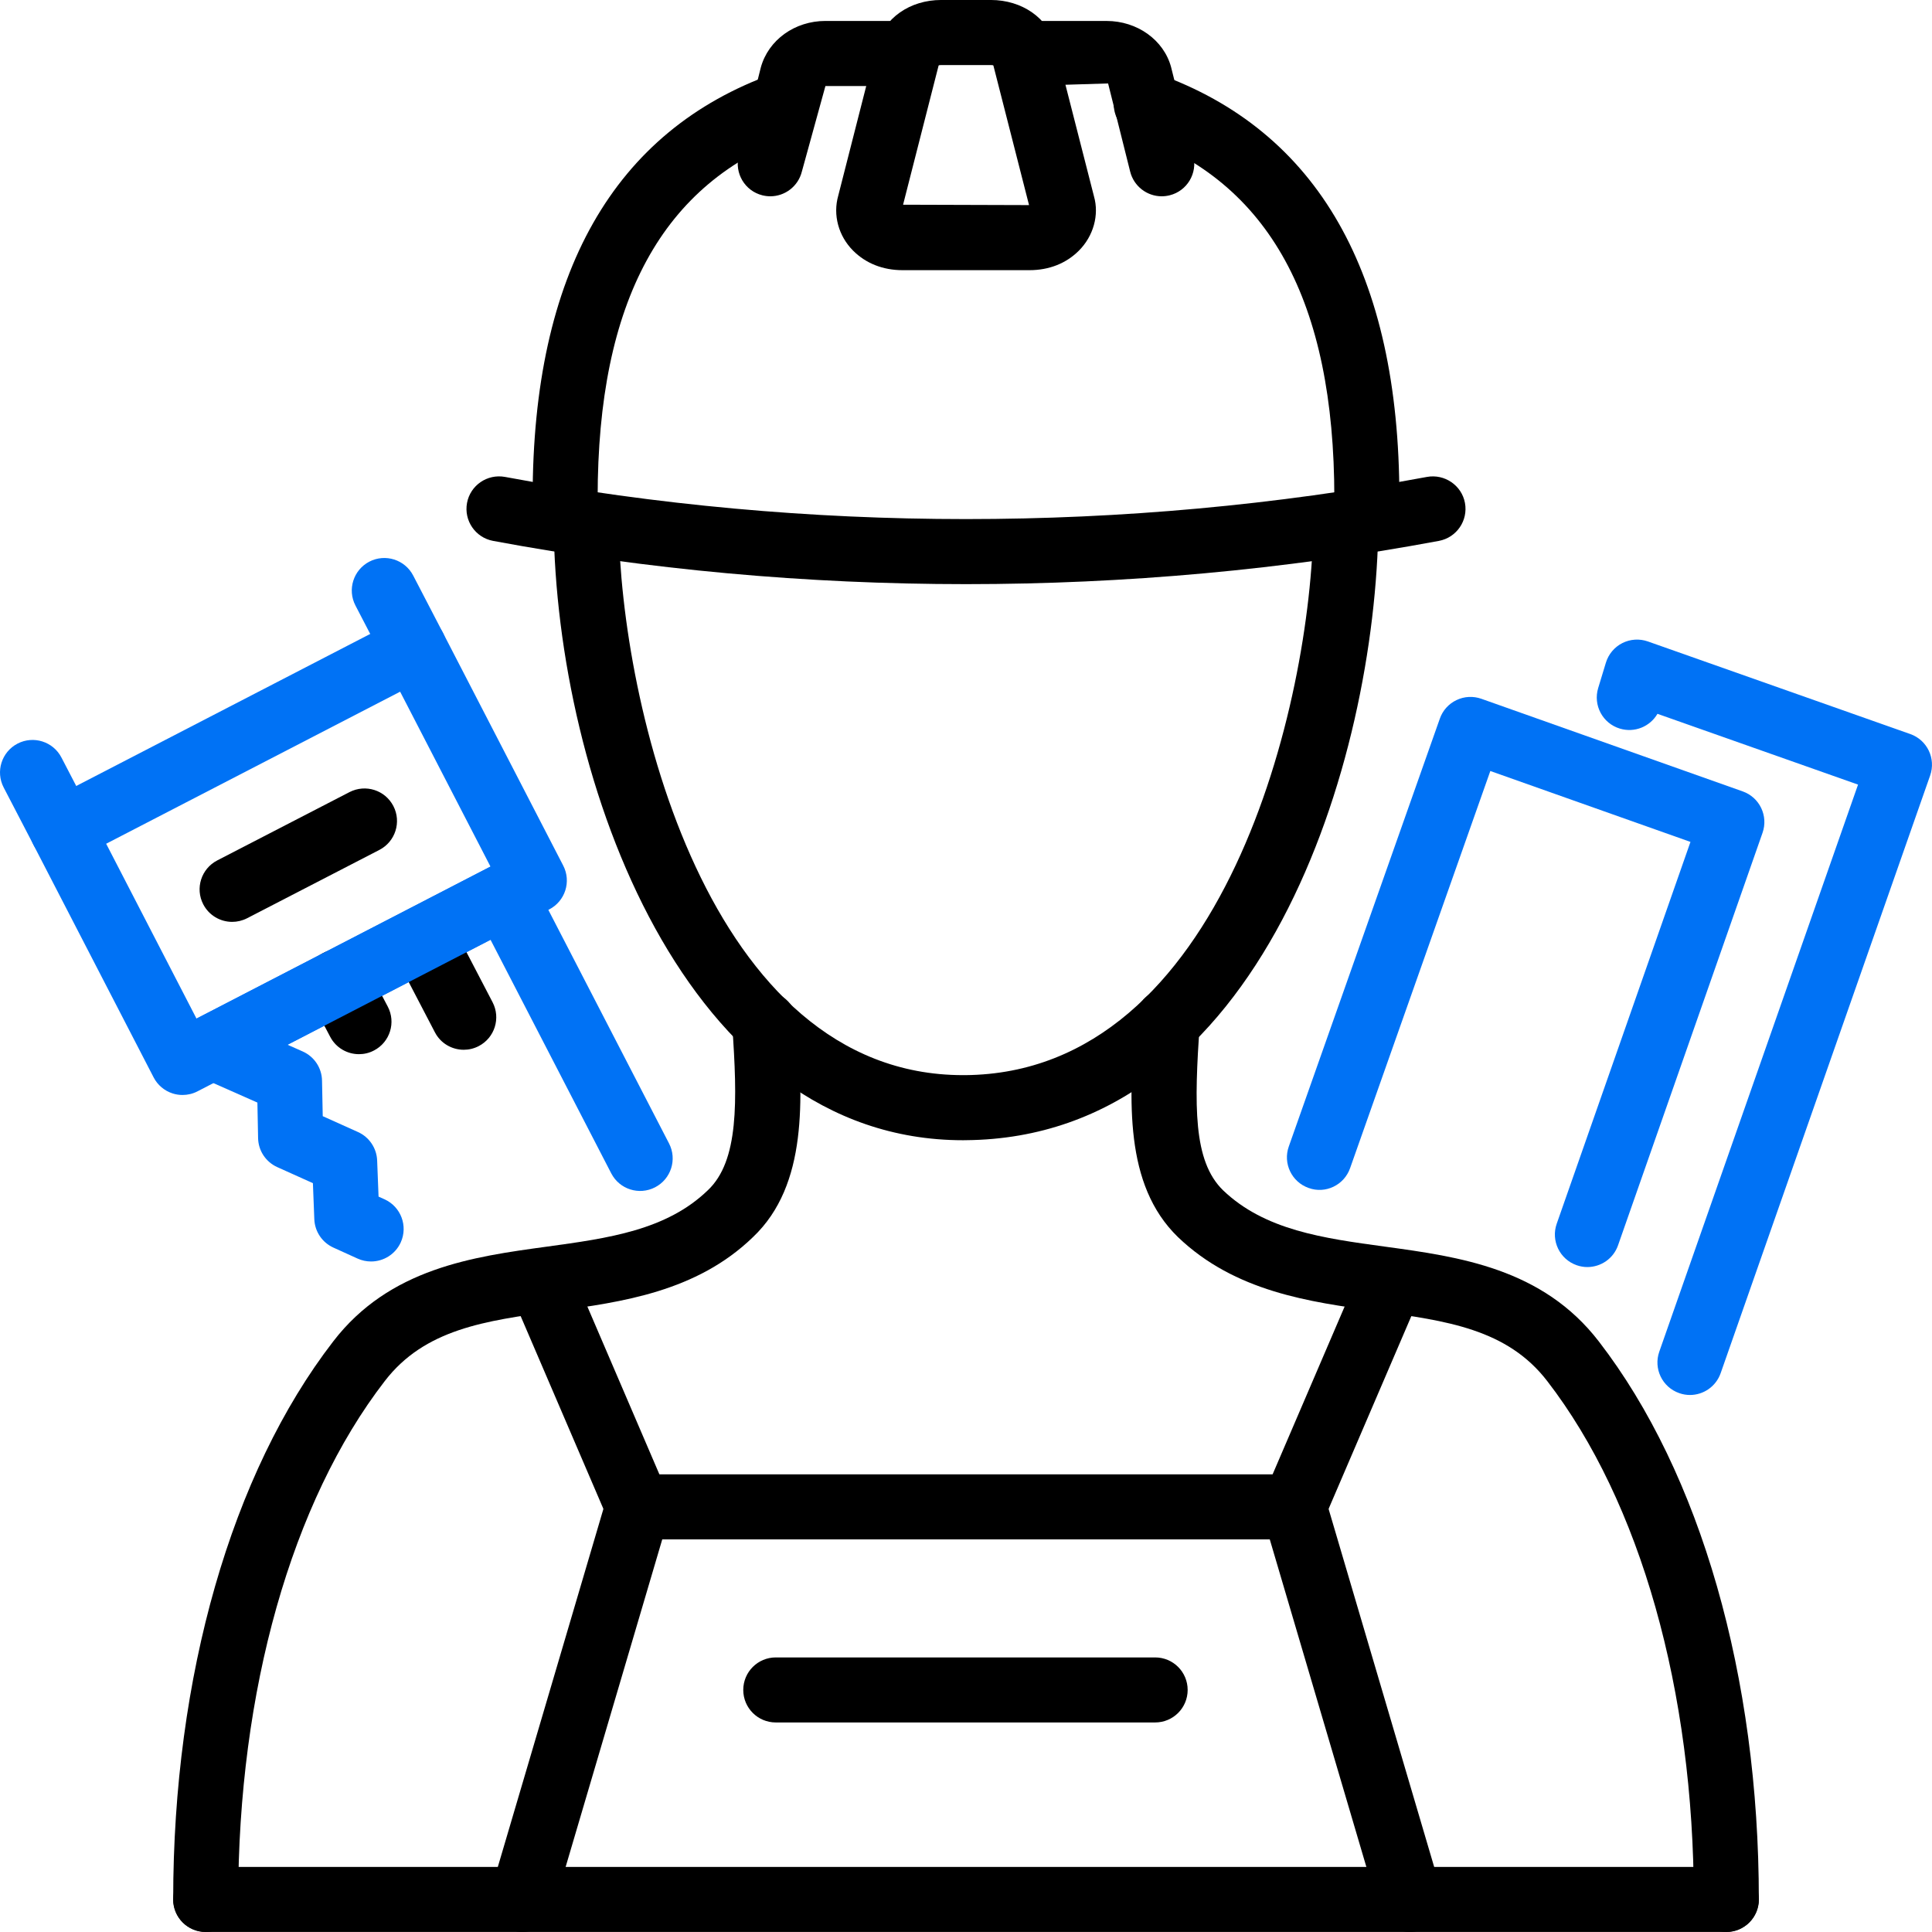 <?xml version="1.0" encoding="utf-8"?>
<svg viewBox="0 -0 100 100" xmlns="http://www.w3.org/2000/svg" xmlns:bx="https://boxy-svg.com">
  <defs>
    <linearGradient id="color-0" gradientUnits="userSpaceOnUse" bx:pinned="true">
      <stop style="stop-color: rgb(0, 114, 245);"/>
    </linearGradient>
  </defs>
  <g>
    <path d="M49.848,59.018c-14.388,0-21.056-18.635-21.193-31.917c-0.01-0.93,0.735-1.692,1.665-1.701   c0.006-0.001,0.012-0.001,0.018-0.001c0.922,0,1.673,0.742,1.683,1.666   c0.098,9.346,4.587,28.584,17.825,28.584c0.037,0,0.075,0,0.112,0   c13.391-0.108,17.923-19.305,18.022-28.584c0.01-0.924,0.761-1.666,1.683-1.666   c0.006,0,0.012,0,0.018,0.001c0.93,0.009,1.675,0.771,1.665,1.701   c-0.128,12.274-6.041,31.793-21.36,31.915C49.94,59.016,49.893,59.018,49.848,59.018z"/>
    <path d="M10.647,99.998c-0.93,0-1.683-0.753-1.683-1.683c0-11.533,3.018-22.06,8.282-28.882   c2.914-3.791,7.238-4.385,11.053-4.906c3.189-0.437,6.2-0.849,8.343-2.924   c1.605-1.52,1.528-4.611,1.262-8.495c-0.065-0.926,0.637-1.73,1.565-1.793   c0.873-0.087,1.73,0.637,1.793,1.565c0.271,3.954,0.578,8.436-2.291,11.155   c-2.922,2.83-6.798,3.359-10.217,3.828c-3.632,0.496-6.768,0.926-8.841,3.624   c-4.82,6.247-7.584,16.024-7.584,26.827C12.33,99.245,11.577,99.998,10.647,99.998z"/>
    <path d="M89.354,99.998c-0.93,0-1.683-0.753-1.683-1.683c0-10.803-2.765-20.58-7.582-26.825   c-2.076-2.702-5.217-3.13-8.856-3.628c-3.423-0.468-7.307-0.997-10.266-3.834   c-2.804-2.729-2.511-7.067-2.228-11.261c0.061-0.928,0.869-1.654,1.793-1.565   c0.928,0.063,1.628,0.865,1.565,1.793c-0.283,4.214-0.354,7.091,1.207,8.613   c2.161,2.069,5.185,2.482,8.384,2.918c3.821,0.523,8.152,1.115,11.069,4.91   c5.262,6.819,8.28,17.347,8.28,28.88C91.037,99.245,90.284,99.998,89.354,99.998z"/>
    <path d="M89.354,99.998h-78.707c-0.93,0-1.683-0.753-1.683-1.683c0-0.93,0.753-1.683,1.683-1.683   h78.707c0.93,0,1.683,0.753,1.683,1.683C91.037,99.245,90.284,99.998,89.354,99.998z"/>
    <path d="M50.001,30.235c-8.237,0-16.474-0.746-24.481-2.239c-0.914-0.171-1.516-1.05-1.347-1.964   c0.171-0.914,1.048-1.513,1.964-1.347c15.609,2.91,32.116,2.91,47.725,0   c0.908-0.164,1.793,0.433,1.964,1.347c0.169,0.914-0.433,1.793-1.347,1.964   C66.473,29.489,58.236,30.235,50.001,30.235z"/>
    <path d="M53.283,13.984h-6.566c-1.015,0-1.899-0.349-2.558-1.008c-0.761-0.761-1.056-1.853-0.771-2.851   l1.984-7.774c0.385-1.417,1.726-2.352,3.343-2.352h2.57c1.616,0,2.957,0.935,3.335,2.326   l2.006,7.845c0.271,0.953-0.024,2.045-0.785,2.806C55.182,13.635,54.298,13.984,53.283,13.984z    M46.743,10.596l6.52,0.02l-1.848-7.235c-0.033-0.007-0.077-0.013-0.13-0.013h-2.57   c-0.053,0-0.096,0.006-0.13,0.013L46.743,10.596z"/>
    <path d="M39.871,10.16c-0.136,0-0.273-0.017-0.411-0.051c-0.903-0.225-1.449-1.139-1.225-2.042   l1.142-4.566c0.391-1.436,1.764-2.417,3.347-2.417h4.281c0.93,0,1.683,0.754,1.683,1.684   s-0.753,1.684-1.683,1.684h-4.281l-1.221,4.432C41.31,9.65,40.624,10.16,39.871,10.16z"/>
    <path d="M29.252,27.454c-0.93,0-1.683-0.754-1.683-1.684c0-11.611,4.196-19.001,12.476-21.962   c0.875-0.313,1.839,0.144,2.151,1.019c0.315,0.876-0.142,1.84-1.019,2.153   c-6.892,2.465-10.243,8.612-10.243,18.79C30.935,26.7,30.182,27.454,29.252,27.454z"/>
    <path d="M60.13,10.16c-0.753,0-1.439-0.51-1.632-1.275L57.355,4.319l-4.359,0.134   c-0.93,0-1.683-0.754-1.683-1.684s0.753-1.684,1.683-1.684h4.281c1.583,0,2.955,0.98,3.337,2.383   l1.152,4.599c0.224,0.903-0.322,1.817-1.225,2.042C60.403,10.143,60.265,10.16,60.13,10.16z"/>
    <path d="M70.748,27.454c-0.93,0-1.683-0.754-1.683-1.684c0-10.184-3.368-16.329-10.298-18.789   c-0.875-0.312-1.333-1.274-1.022-2.15c0.313-0.876,1.272-1.333,2.151-1.023   c8.318,2.954,12.535,10.344,12.535,21.963C72.431,26.7,71.678,27.454,70.748,27.454z"/>
    <path d="M27.026,100c-0.157,0-0.317-0.024-0.476-0.071c-0.893-0.262-1.402-1.199-1.139-2.09   l5.993-20.32c0.21-0.716,0.867-1.207,1.614-1.207H66.981c0.93,0,1.683,0.753,1.683,1.683   c0,0.93-0.753,1.683-1.683,1.683H34.278l-5.638,19.113C28.424,99.524,27.754,100,27.026,100z"/>
    <path d="M72.974,100c-0.728,0-1.398-0.476-1.614-1.209l-5.993-20.32   c-0.263-0.891,0.246-1.829,1.139-2.09c0.895-0.263,1.827,0.246,2.09,1.139l5.993,20.32   c0.263,0.891-0.246,1.829-1.139,2.09C73.29,99.977,73.131,100,72.974,100z"/>
    <path d="M66.981,79.68c-0.222,0-0.448-0.045-0.665-0.138c-0.853-0.368-1.249-1.357-0.883-2.212   l5.022-11.7c0.366-0.853,1.361-1.243,2.212-0.883c0.853,0.368,1.249,1.357,0.883,2.212   l-5.022,11.7C68.255,79.297,67.633,79.68,66.981,79.68z"/>
    <path d="M33.02,79.68c-0.653,0-1.274-0.383-1.548-1.021l-5.022-11.7   c-0.366-0.855,0.029-1.844,0.883-2.212c0.849-0.362,1.846,0.029,2.212,0.883L34.567,77.33   c0.366,0.855-0.029,1.844-0.883,2.212C33.468,79.635,33.242,79.68,33.02,79.68z"/>
    <path d="M59.79,89.154h-19.636c-0.93,0-1.683-0.753-1.683-1.683c0-0.93,0.753-1.683,1.683-1.683   h19.636c0.93,0,1.683,0.753,1.683,1.683C61.473,88.401,60.72,89.154,59.79,89.154z"/>
    <path d="M82.163,65.583c-0.185,0-0.372-0.031-0.556-0.096c-0.877-0.307-1.339-1.268-1.032-2.145   l6.923-19.765l-10.359-3.67l-7.258,20.556c-0.309,0.879-1.274,1.345-2.147,1.026   c-0.877-0.309-1.337-1.27-1.026-2.147l7.818-22.146c0.147-0.422,0.458-0.767,0.861-0.959   c0.405-0.195,0.867-0.216,1.288-0.068l13.528,4.794c0.875,0.31,1.333,1.268,1.026,2.143   l-7.478,21.348C83.51,65.149,82.859,65.581,82.163,65.583z" style="fill: url('#color-0');"/>
    <path d="M87.472,72.204c-0.185,0-0.374-0.031-0.556-0.096c-0.879-0.307-1.341-1.268-1.032-2.145   l10.288-29.352l-10.382-3.664c-0.385,0.661-1.182,0.996-1.947,0.765   c-0.891-0.27-1.392-1.21-1.121-2.1l0.399-1.313c0.134-0.439,0.44-0.805,0.851-1.013   c0.411-0.207,0.883-0.237,1.319-0.086l13.585,4.794c0.875,0.309,1.335,1.268,1.028,2.145   L89.061,71.075C88.817,71.769,88.168,72.204,87.472,72.204z" style="fill: url('#color-0');"/>
    <path d="M19.206,65.294c-0.232,0-0.468-0.047-0.694-0.149l-1.256-0.57   c-0.58-0.263-0.962-0.832-0.987-1.467l-0.073-1.868l-1.844-0.83   c-0.594-0.267-0.981-0.851-0.993-1.502L13.323,57.069l-3.016-1.335   c-0.592-0.262-0.981-0.842-1.001-1.489c-0.02-0.649,0.334-1.249,0.91-1.548l15.125-7.818   c0.393-0.204,0.855-0.244,1.284-0.109c0.425,0.136,0.779,0.435,0.985,0.832l7.02,13.584   c0.427,0.826,0.102,1.842-0.724,2.269c-0.828,0.427-1.842,0.104-2.269-0.724l-6.247-12.089   l-10.508,5.433l0.785,0.348c0.598,0.265,0.989,0.853,1.001,1.506l0.037,1.844l1.823,0.82   c0.582,0.262,0.967,0.832,0.993,1.469l0.073,1.874l0.311,0.14c0.847,0.385,1.221,1.382,0.838,2.23   C20.459,64.928,19.847,65.294,19.206,65.294z" style="fill: url('#color-0');"/>
    <path d="M24.004,54.336c-0.608,0-1.196-0.328-1.494-0.905l-2.112-4.053   c-0.431-0.826-0.11-1.842,0.714-2.272c0.83-0.427,1.842-0.109,2.271,0.716l2.112,4.052   c0.431,0.826,0.11,1.842-0.714,2.271C24.531,54.275,24.266,54.336,24.004,54.336z"/>
    <path d="M18.581,54.564c-0.606,0-1.19-0.326-1.49-0.899l-1.083-2.055   c-0.435-0.822-0.12-1.841,0.704-2.273c0.824-0.44,1.842-0.118,2.273,0.704l1.083,2.055   c0.435,0.822,0.12,1.841-0.704,2.273C19.114,54.503,18.844,54.564,18.581,54.564z"/>
    <path d="M9.447,56.676c-0.171,0-0.344-0.026-0.511-0.079c-0.425-0.136-0.781-0.435-0.985-0.832   L1.729,43.722c-0.427-0.826-0.102-1.841,0.724-2.268l18.208-9.417   c0.393-0.204,0.857-0.244,1.284-0.109c0.425,0.136,0.781,0.435,0.985,0.832l6.222,12.043   c0.427,0.826,0.102,1.841-0.724,2.268l-18.208,9.418C9.98,56.613,9.715,56.676,9.447,56.676z    M5.495,43.672l4.676,9.051l15.216-7.87l-4.676-9.051L5.495,43.672z" style="fill: url('#color-0');"/>
    <path d="M12.017,47.716c-0.61,0-1.199-0.332-1.498-0.911c-0.427-0.826-0.102-1.841,0.724-2.269   l6.849-3.538c0.832-0.425,1.842-0.102,2.269,0.724c0.427,0.826,0.102,1.841-0.724,2.269   l-6.849,3.538C12.54,47.655,12.277,47.716,12.017,47.716z"/>
    <path d="M3.228,44.634c-0.61,0-1.196-0.33-1.496-0.907l-1.542-2.967   c-0.429-0.826-0.106-1.842,0.718-2.271c0.826-0.428,1.842-0.107,2.271,0.718l1.542,2.967   c0.429,0.826,0.106,1.842-0.718,2.271C3.755,44.573,3.489,44.634,3.228,44.634z" style="fill: url('#color-0');"/>
    <path d="M21.436,35.217c-0.61,0-1.196-0.33-1.496-0.908l-1.542-2.968   c-0.429-0.825-0.106-1.841,0.718-2.27c0.826-0.428,1.841-0.107,2.271,0.719l1.542,2.968   c0.429,0.825,0.106,1.841-0.718,2.27C21.963,35.156,21.698,35.217,21.436,35.217z" style="fill: url('#color-0');"/>
  </g>
</svg>